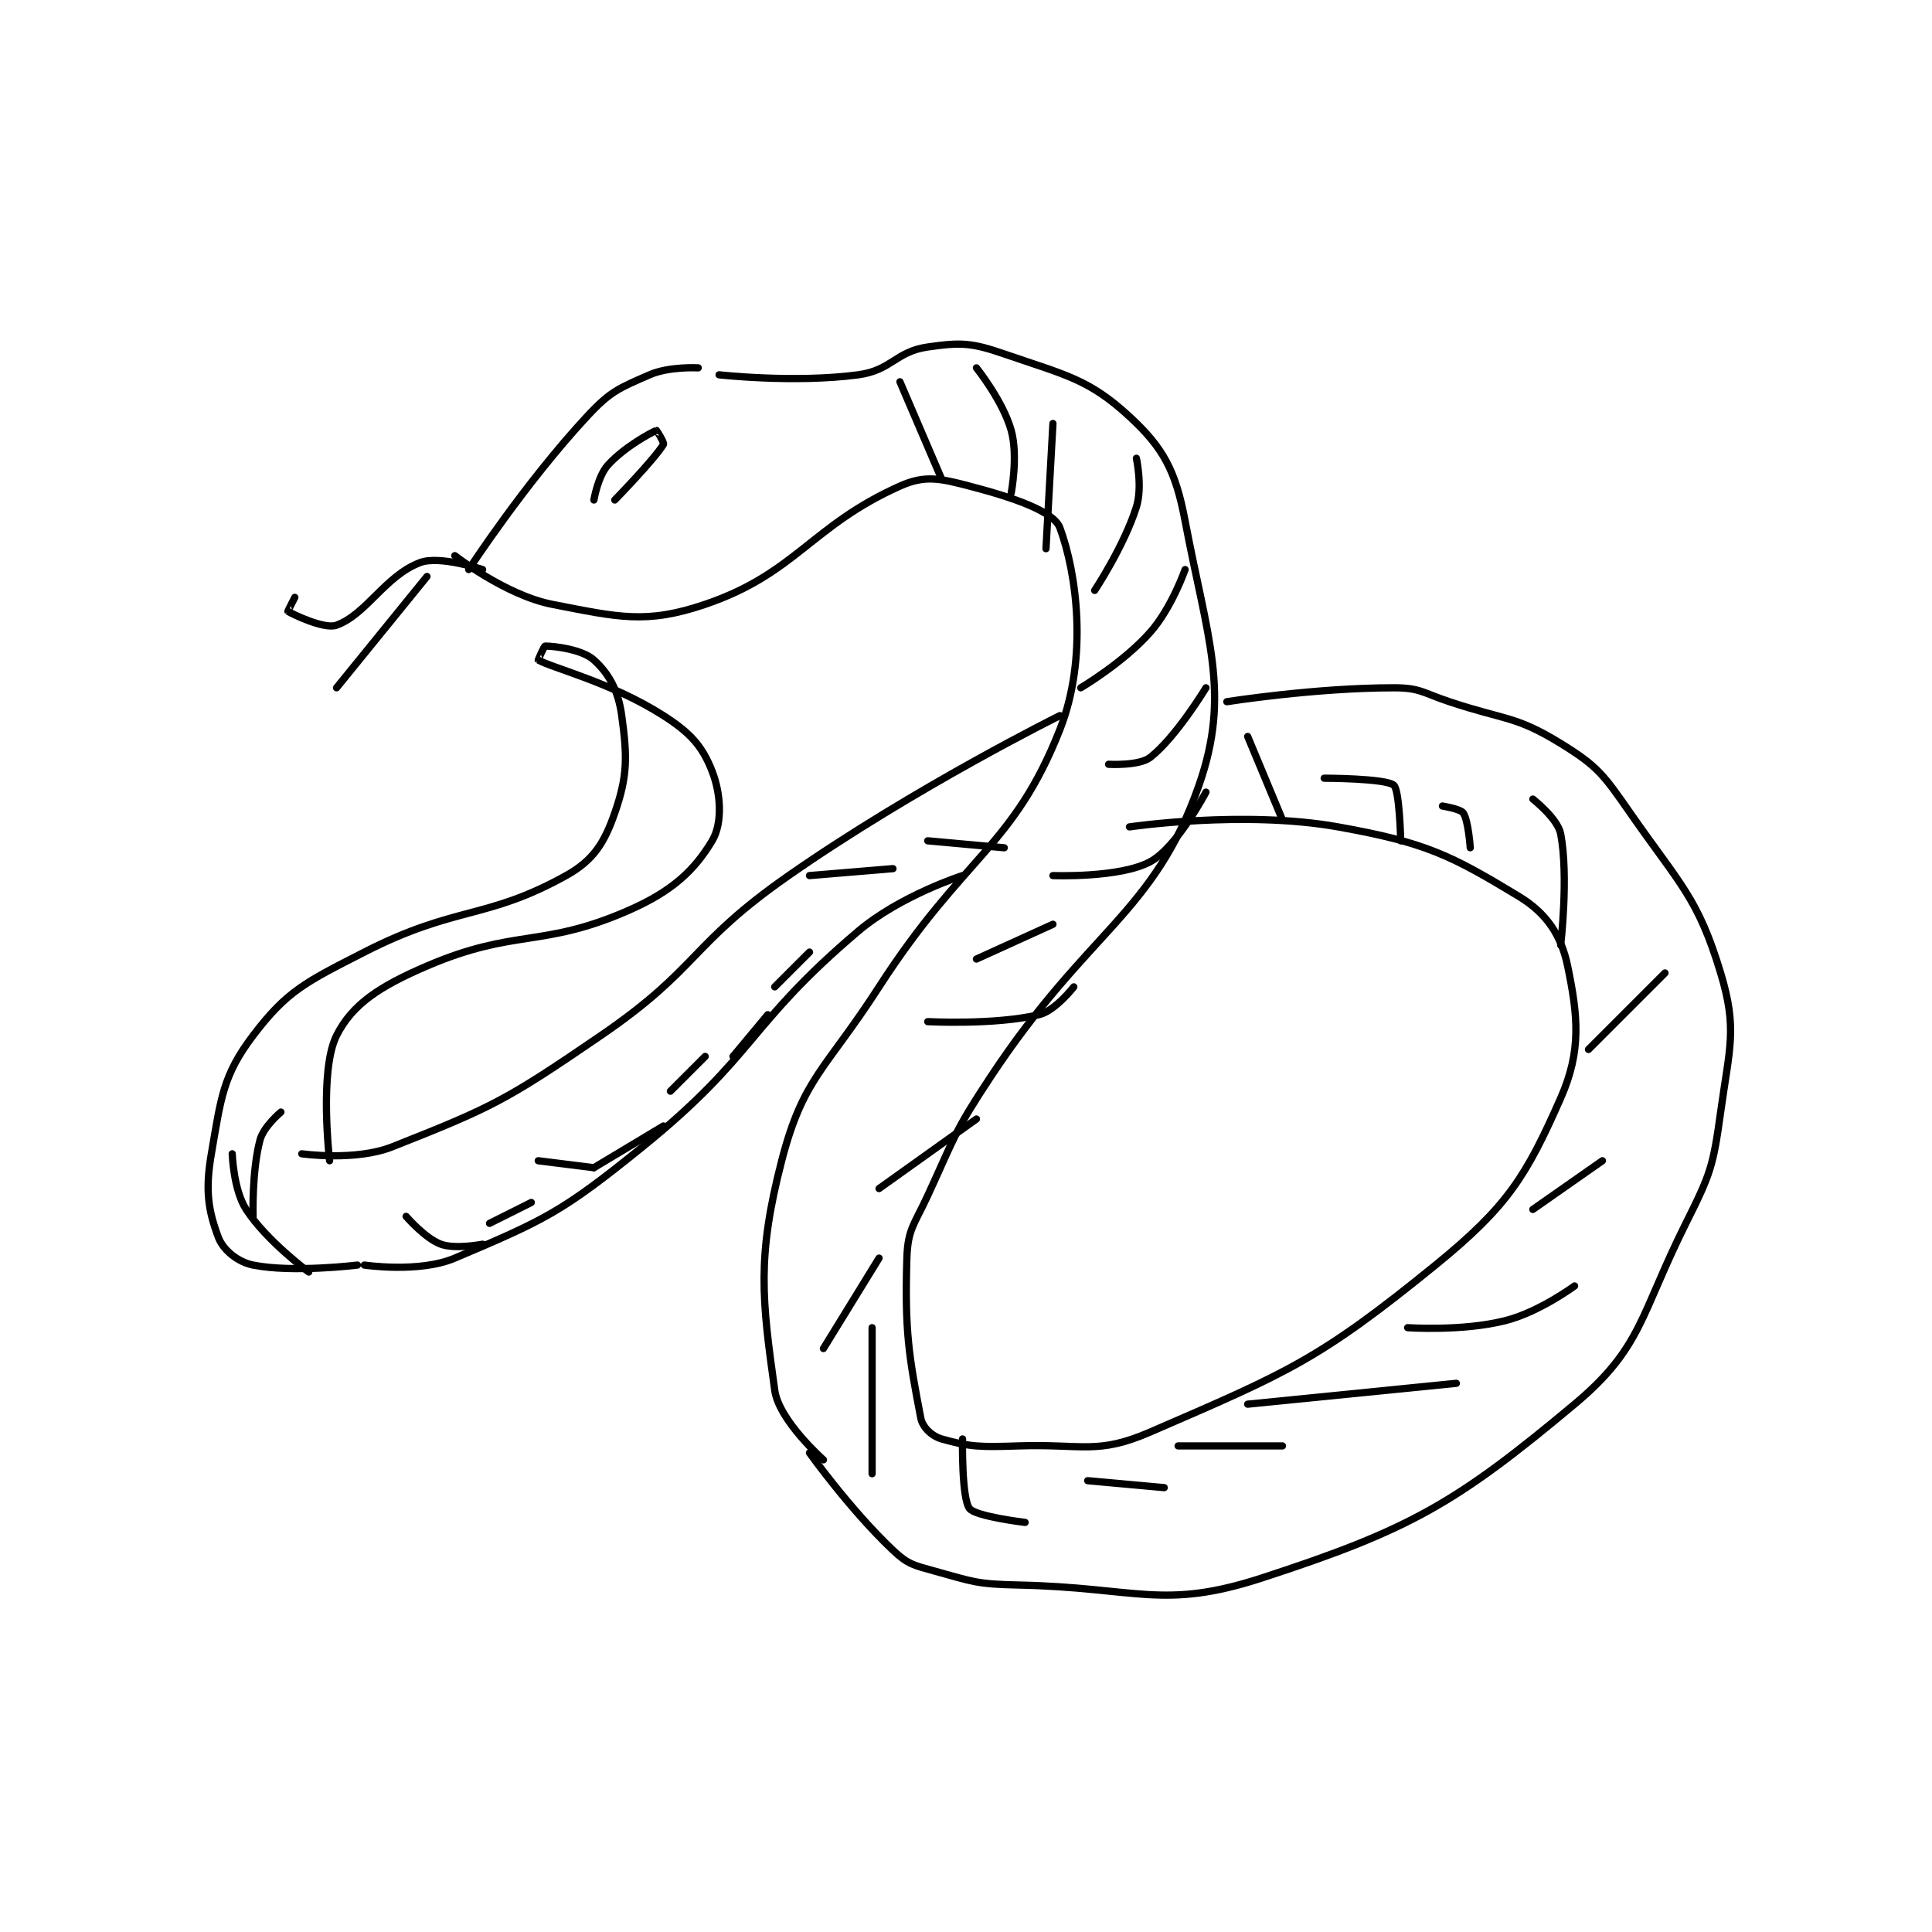 <?xml version="1.0" encoding="utf-8"?>
<!DOCTYPE svg PUBLIC "-//W3C//DTD SVG 1.1//EN" "http://www.w3.org/Graphics/SVG/1.1/DTD/svg11.dtd">
<svg viewBox="0 0 800 800" preserveAspectRatio="xMinYMin meet" xmlns="http://www.w3.org/2000/svg" version="1.1">
<g fill="none" stroke="black" stroke-linecap="round" stroke-linejoin="round" stroke-width="1.042">
<g transform="translate(87.52,143.68) scale(2.88) translate(-110,-149)">
<path id="0" d="M145 179 C145 179 152.36 184.709 159 186 C168.51 187.849 172.52 188.883 181 186 C194.021 181.573 196.242 174.708 209 169 C212.583 167.397 214.739 167.889 219 169 C225.205 170.619 231.11 172.605 232 175 C234.383 181.415 236.087 193.626 232 204 C225.343 220.899 218.185 222.114 206 241 C198.289 252.953 195.088 254.061 192 266 C188.412 279.874 189.175 285.924 191 299 C191.609 303.368 198 309 198 309 "/>
<path id="1" d="M147 181 C147 181 155.066 168.621 164 159 C167.395 155.344 168.587 154.931 173 153 C175.823 151.765 180 152 180 152 "/>
<path id="2" d="M183 153 C183 153 193.865 154.218 203 153 C207.811 152.358 208.369 149.662 213 149 C217.756 148.321 219.273 148.37 224 150 C232.793 153.032 236.148 153.598 242 159 C246.86 163.486 248.634 166.762 250 174 C253.175 190.826 256.617 198.809 252 212 C245.502 230.566 236.095 232.676 222 254 C216.768 261.915 216.97 262.399 213 271 C211.051 275.222 210.131 275.824 210 280 C209.671 290.534 210.31 294.212 212 303 C212.258 304.344 213.606 305.602 215 306 C219.078 307.165 220.627 307.179 226 307 C235.342 306.689 237.363 308.309 245 305 C264.757 296.438 269.184 294.681 286 281 C296.426 272.518 299.053 268.196 304 257 C307.01 250.188 306.49 245.202 305 238 C304.092 233.613 301.996 230.422 298 228 C288.192 222.055 284.581 220.247 272 218 C258.416 215.574 242 218 242 218 "/>
<path id="3" d="M196 308 C196 308 201.846 316.188 208 322 C210.155 324.035 210.967 324.157 214 325 C219.573 326.548 220.094 326.874 226 327 C243.156 327.365 246.769 330.625 261 326 C282.402 319.044 289.014 315.202 306 301 C315.727 292.868 315.408 288.185 322 275 C325.587 267.826 325.914 266.821 327 259 C328.301 249.631 329.423 247.015 327 239 C323.737 228.208 321.248 226.399 314 216 C310.164 210.496 309.345 209.289 304 206 C297.484 201.99 296.048 202.683 288 200 C284.125 198.708 283.789 198 280 198 C268.632 198 256 200 256 200 "/>
<path id="4" d="M232 202 C232 202 211.245 212.284 193 225 C178.734 234.943 180.22 238.271 166 248 C152.376 257.322 150.414 258.302 136 264 C130.685 266.101 123 265 123 265 "/>
<path id="5" d="M218 225 C218 225 209.065 227.858 203 233 C187.051 246.522 188.414 250.699 172 264 C160.311 273.472 157.876 274.528 145 280 C139.886 282.174 132 281 132 281 "/>
<path id="6" d="M127 266 C127 266 125.473 253.053 128 248 C130.254 243.493 134.227 240.903 141 238 C153.706 232.554 157.559 235.462 170 230 C176.272 227.247 179.448 224.253 182 220 C183.484 217.527 183.297 213.335 182 210 C180.609 206.424 178.91 204.502 175 202 C167.541 197.226 158.922 195.13 157 194 C156.985 193.991 157.825 192 158 192 C159.227 192 163.305 192.459 165 194 C167.166 195.969 168.505 198.371 169 202 C169.803 207.888 169.866 210.636 168 216 C166.513 220.275 164.94 222.811 161 225 C149.472 231.404 145.193 229.257 132 236 C123.566 240.311 120.876 241.572 116 248 C111.646 253.739 111.38 256.996 110 265 C109.095 270.249 109.552 273.139 111 277 C111.687 278.833 113.789 280.558 116 281 C121.718 282.144 131 281 131 281 "/>
<path id="7" d="M165 171 C165 171 165.566 167.593 167 166 C169.383 163.352 173.307 161.26 174 161 C174.019 160.993 175.147 162.755 175 163 C173.721 165.131 168 171 168 171 "/>
<path id="8" d="M149 181 C149 181 142.812 178.929 140 180 C134.966 181.918 132.339 187.401 128 189 C126.226 189.654 121.48 187.32 121 187 C120.981 186.987 122 185 122 185 "/>
<path id="9" d="M141 182 L128 198 "/>
<path id="10" d="M209 154 L215 168 "/>
<path id="11" d="M220 152 C220 152 223.824 156.765 225 161 C226.019 164.668 225 170 225 170 "/>
<path id="12" d="M231 160 L230 178 "/>
<path id="13" d="M243 165 C243 165 243.902 169.144 243 172 C241.21 177.668 237 184 237 184 "/>
<path id="14" d="M250 181 C250 181 248.083 186.506 245 190 C241.133 194.383 235 198 235 198 "/>
<path id="15" d="M253 198 C253 198 248.73 205.069 245 208 C243.404 209.254 239 209 239 209 "/>
<path id="16" d="M253 213 C253 213 248.874 220.887 245 223 C240.655 225.37 231 225 231 225 "/>
<path id="17" d="M234 241 C234 241 231.328 244.446 229 245 C222.649 246.512 213 246 213 246 "/>
<path id="18" d="M220 260 L206 270 "/>
<path id="19" d="M231 232 L220 237 "/>
<path id="20" d="M206 280 L198 293 "/>
<path id="21" d="M205 290 L205 311 "/>
<path id="22" d="M218 306 C218 306 217.845 314.461 219 316 C219.859 317.146 227 318 227 318 "/>
<path id="23" d="M236 312 L247 313 "/>
<path id="24" d="M249 307 L264 307 "/>
<path id="25" d="M259 301 L289 298 "/>
<path id="26" d="M282 290 C282 290 289.794 290.551 296 289 C300.899 287.775 306 284 306 284 "/>
<path id="27" d="M300 273 L310 266 "/>
<path id="28" d="M308 250 L319 239 "/>
<path id="29" d="M304 235 C304 235 305.166 225.121 304 219 C303.58 216.796 300 214 300 214 "/>
<path id="30" d="M291 221 C291 221 290.732 217.098 290 216 C289.613 215.419 287 215 287 215 "/>
<path id="31" d="M281 220 C281 220 280.844 212.69 280 212 C278.79 211.01 270 211 270 211 "/>
<path id="32" d="M264 217 L259 205 "/>
<path id="33" d="M224 221 L213 220 "/>
<path id="34" d="M208 224 L196 225 "/>
<path id="35" d="M196 236 L191 241 "/>
<path id="36" d="M190 245 L185 251 "/>
<path id="37" d="M181 251 L176 256 "/>
<path id="38" d="M175 261 L165 267 "/>
<path id="39" d="M165 267 L157 266 "/>
<path id="40" d="M156 272 L150 275 "/>
<path id="41" d="M149 278 C149 278 145.101 278.764 143 278 C140.74 277.178 138 274 138 274 "/>
<path id="42" d="M124 282 C124 282 117.916 277.506 115 273 C113.172 270.175 113 265 113 265 "/>
<path id="43" d="M116 274 C116 274 115.799 267.505 117 263 C117.512 261.081 120 259 120 259 "/>
</g>
</g>
</svg>
